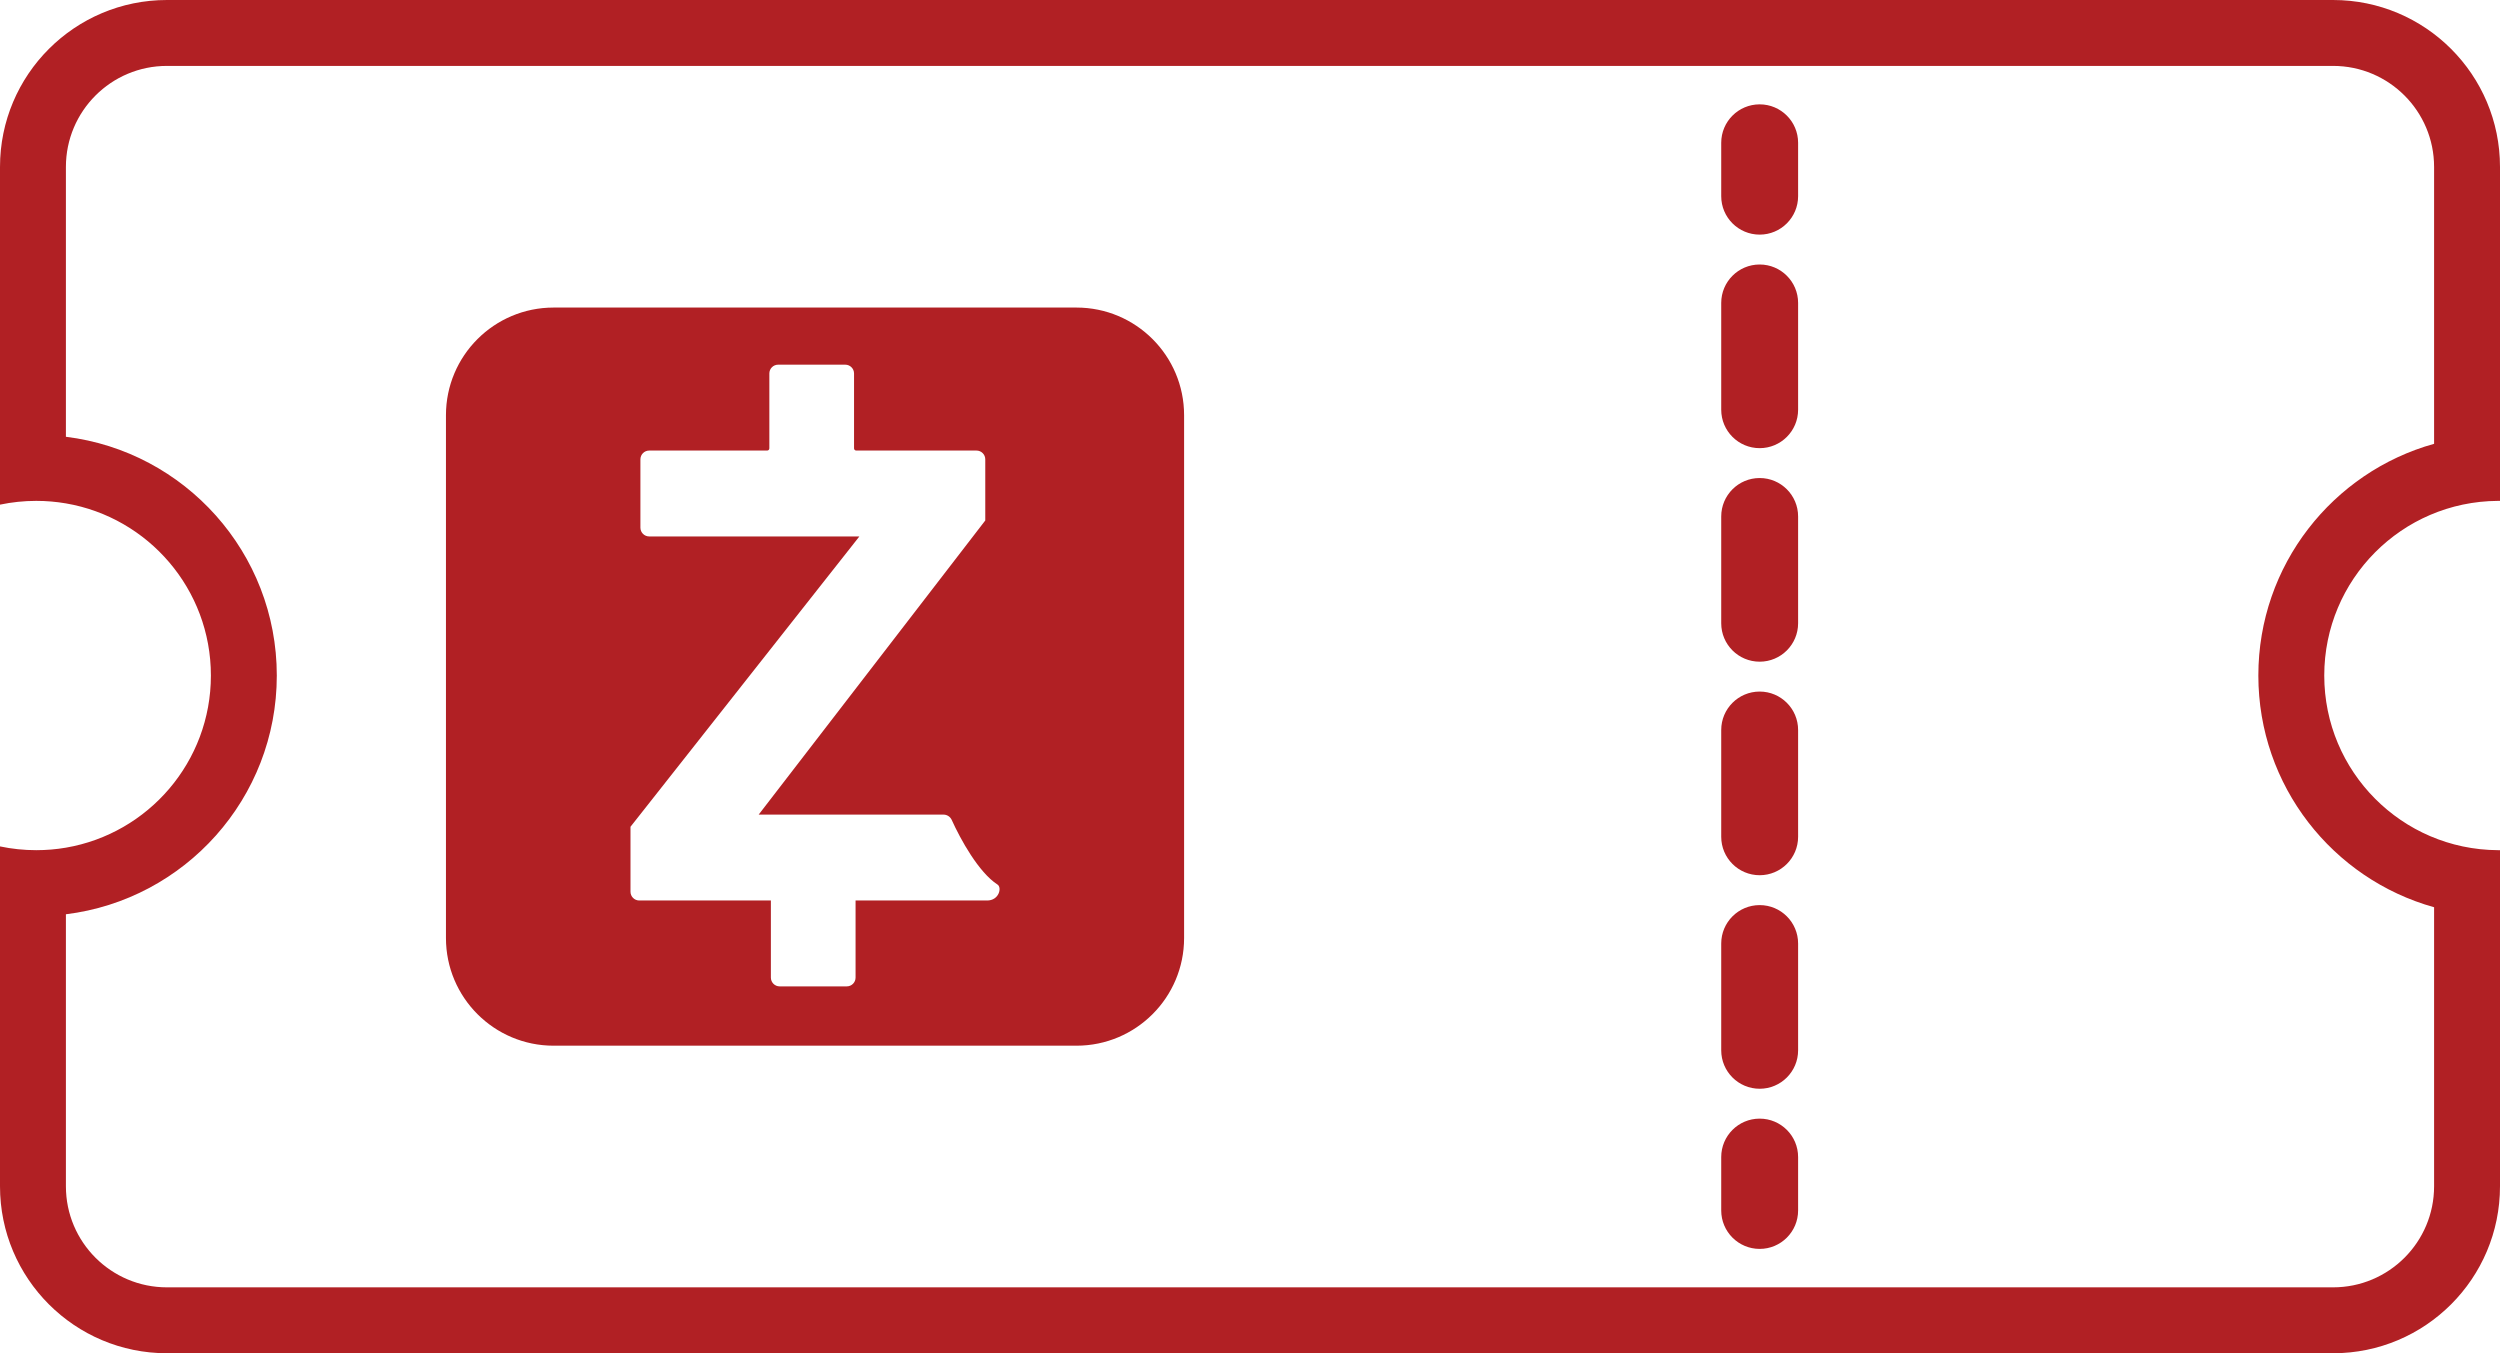 <svg width="1138" height="616" viewBox="0 0 1138 616" fill="none" xmlns="http://www.w3.org/2000/svg">
<path fill-rule="evenodd" clip-rule="evenodd" d="M76 30C50.595 30 30 50.595 30 76V198.824C84.106 205.476 126 251.596 126 307.5C126 363.404 84.106 409.524 30 416.176V540C30 565.405 50.595 586 76 586H1062C1087.41 586 1108 565.405 1108 540V412.98C1061.85 400.102 1028 357.754 1028 307.5C1028 257.246 1061.85 214.898 1108 202.02V76C1108 50.595 1087.41 30 1062 30H76ZM1138 76C1138 34.026 1103.97 0 1062 0H76C34.026 0 0 34.026 0 76V229.715C5.323 228.591 10.842 228 16.5 228C21.102 228 25.612 228.391 30 229.142C67.477 235.552 96 268.195 96 307.5C96 346.805 67.477 379.448 30 385.858C25.612 386.609 21.102 387 16.5 387C10.842 387 5.323 386.409 0 385.285V540C0 581.974 34.026 616 76 616H1062C1103.97 616 1138 581.974 1138 540V386.998L1137.82 386.999C1137.71 387 1137.61 387 1137.5 387C1137.33 387 1137.17 386.999 1137 386.998C1093.32 386.731 1058 351.241 1058 307.5C1058 263.76 1093.32 228.271 1137 228.002C1137.17 228.001 1137.33 228 1137.5 228C1137.67 228 1137.83 228.001 1138 228.002V76Z" fill="#B12024"/>
<path fill-rule="evenodd" clip-rule="evenodd" d="M801 47.5C810.665 47.5 818.5 55.335 818.5 65V89.3C818.5 98.965 810.665 106.8 801 106.8C791.335 106.8 783.5 98.965 783.5 89.3V65C783.5 55.335 791.335 47.5 801 47.5ZM801 120.4C810.665 120.4 818.5 128.235 818.5 137.9V186.5C818.5 196.165 810.665 204 801 204C791.335 204 783.5 196.165 783.5 186.5V137.9C783.5 128.235 791.335 120.4 801 120.4ZM801 217.6C810.665 217.6 818.5 225.435 818.5 235.1V283.7C818.5 293.365 810.665 301.2 801 301.2C791.335 301.2 783.5 293.365 783.5 283.7V235.1C783.5 225.435 791.335 217.6 801 217.6ZM801 314.8C810.665 314.8 818.5 322.635 818.5 332.3V380.9C818.5 390.565 810.665 398.4 801 398.4C791.335 398.4 783.5 390.565 783.5 380.9V332.3C783.5 322.635 791.335 314.8 801 314.8ZM801 412C810.665 412 818.5 419.835 818.5 429.5V478.1C818.5 487.765 810.665 495.6 801 495.6C791.335 495.6 783.5 487.765 783.5 478.1V429.5C783.5 419.835 791.335 412 801 412ZM801 509.2C810.665 509.2 818.5 517.035 818.5 526.7V551C818.5 560.665 810.665 568.5 801 568.5C791.335 568.5 783.5 560.665 783.5 551V526.7C783.5 517.035 791.335 509.2 801 509.2Z" fill="#B12024"/>
<path fill-rule="evenodd" clip-rule="evenodd" d="M252 140C224.938 140 203 161.938 203 189V427C203 454.062 224.938 476 252 476H490C517.062 476 539 454.062 539 427V189C539 161.938 517.062 140 490 140H252ZM291.515 240.188V209.094C291.515 206.885 293.306 205.094 295.515 205.094H349.209C349.761 205.094 350.209 204.646 350.209 204.094V170C350.209 167.791 352 166 354.209 166H384.76C386.969 166 388.76 167.791 388.76 170V204.094C388.76 204.646 389.207 205.094 389.76 205.094H444.496C446.705 205.094 448.496 206.885 448.496 209.094V236.923L345.347 370.812H429.504C431.12 370.812 432.571 371.785 433.236 373.257C437.197 382.026 445.472 397.11 454.053 402.641C456.199 404.024 454.747 410.021 449.19 409.906H389.454V445C389.454 447.209 387.663 449 385.454 449H354.904C352.695 449 350.904 447.209 350.904 445V409.906H291C288.791 409.906 287 408.115 287 405.906V376.347L391.191 244.188H295.515C293.306 244.188 291.515 242.397 291.515 240.188Z" fill="#B12024"/>
</svg>

